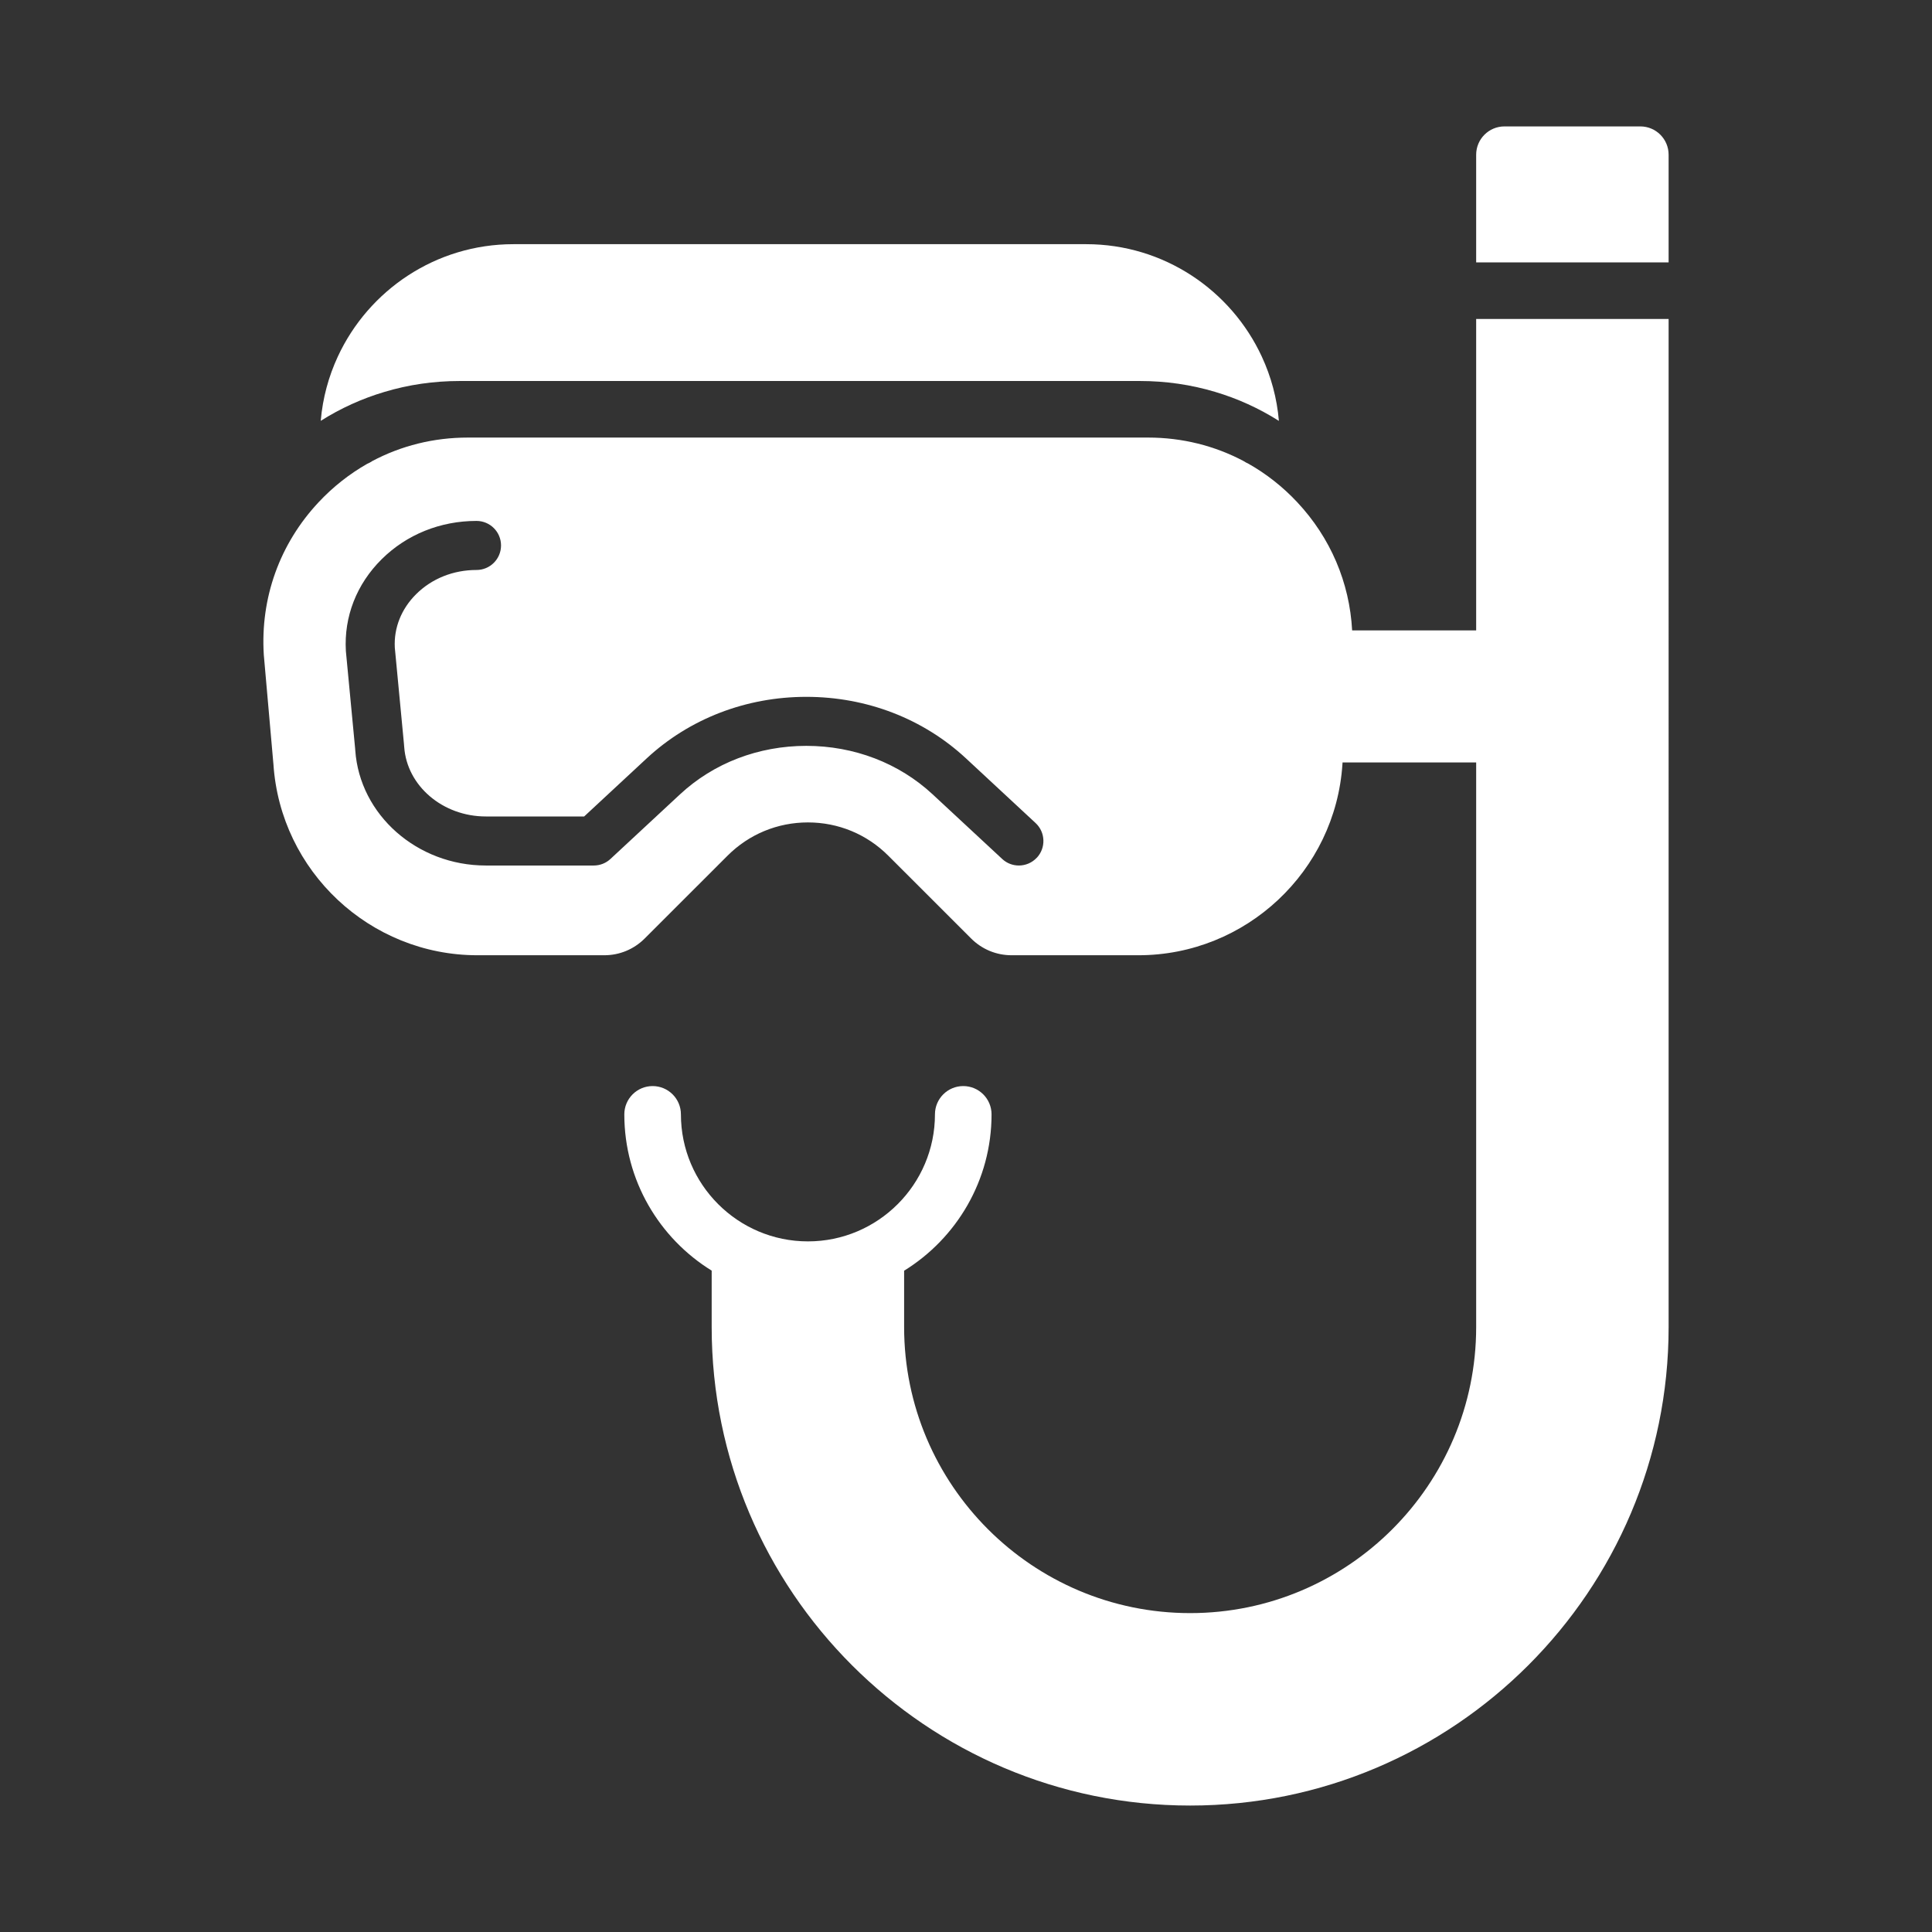 <?xml version="1.0" encoding="UTF-8"?>
<svg xmlns="http://www.w3.org/2000/svg" width="512" height="512" viewBox="0 0 512 512">
  <rect x="0" y="0" width="512" height="512" fill="#333333" stroke="none"/>
  <defs>
    <style>
      .cls-1 {
        fill: white;
      }
    </style>
  </defs>
  <g id="Layer_1" data-name="Layer 1">
    <path class="cls-1" d="M121.81,100.97h180.29c6.87,0,13.57,.98,19.94,2.89,5.95,1.77,11.62,4.35,16.88,7.68-.51-6.03-2.08-11.76-4.52-17.02-8.13-17.58-25.94-29.81-46.55-29.81H136.07c-20.61,0-38.41,12.22-46.55,29.8-2.44,5.26-4.01,10.99-4.52,17.02,5.26-3.33,10.93-5.9,16.89-7.67,6.36-1.91,13.05-2.89,19.92-2.89Z"/>
    <path class="cls-1" d="M434.7,33.5h-36c-4.14,0-7.5,3.36-7.5,7.5v28.53h51v-28.53c0-4.14-3.35-7.5-7.5-7.5Z"/>
    <path class="cls-1" d="M391.2,167.06h-32.87c-.68-12.67-5.72-24.55-14.56-33.98-3.84-4.1-8.19-7.51-12.92-10.19h0c-.43-.19-.84-.41-1.22-.66-.02-.01-.03-.02-.04-.03-7.69-4.08-16.32-6.24-25.33-6.24H123.96c-9.01,0-17.62,2.15-25.31,6.23,0,0,0,.01-.01,.01-.39,.27-.81,.5-1.26,.68h-.01c-4.73,2.69-9.08,6.1-12.92,10.2-10.33,11.02-15.49,25.39-14.54,40.46l2.53,28.76c.01,.06,.01,.12,.02,.18,1.84,28.41,25.58,50.67,54.05,50.67h33.63c4.05,0,7.85-1.58,10.71-4.44l21.94-21.93c5.69-5.7,13.26-8.83,21.32-8.83s15.62,3.13,21.31,8.83l21.94,21.93c2.86,2.86,6.67,4.44,10.71,4.44h33.63c28.48,0,52.22-22.26,54.06-50.67,0-.06,0-.12,.01-.18l.02-.25h35.41v149.64c0,41.8-34,75.8-75.8,75.8s-75.8-34-75.8-75.8v-14.94c13.89-8.58,23.17-23.94,23.17-41.43,0-4.14-3.36-7.5-7.5-7.5s-7.5,3.36-7.5,7.5c0,18.56-15.1,33.66-33.66,33.66s-33.66-15.1-33.66-33.66c0-4.14-3.36-7.5-7.5-7.5s-7.5,3.36-7.5,7.5c0,17.48,9.27,32.84,23.15,41.41v14.96c0,69.92,56.89,126.8,126.8,126.8s126.8-56.88,126.8-126.8V84.53h-51v82.53Zm-116.43,60.23c-1.28,1.38-3.02,2.08-4.76,2.08-1.58,0-3.17-.57-4.42-1.74l-18.44-17.13c-8.92-8.28-20.8-12.84-33.47-12.84s-24.55,4.56-33.46,12.84l-18.44,17.13c-1.2,1.12-2.78,1.74-4.42,1.74h-28.61c-18.21,0-33.41-13.41-34.6-30.52-.01-.18-.03-.36-.04-.53l-2.43-25.58c0-.08-.01-.16-.02-.24-.53-9.08,2.84-17.71,9.49-24.3,6.61-6.55,15.53-10.15,25.13-10.15,3.59,0,6.5,2.91,6.5,6.5s-2.91,6.5-6.5,6.5c-6.15,0-11.82,2.27-15.98,6.39-3.93,3.9-5.95,8.93-5.67,14.19l2.42,25.46c.03,.29,.05,.58,.07,.86,.72,10.32,10.22,18.42,21.63,18.42h26.06l16.57-15.39c11.33-10.52,26.35-16.31,42.31-16.31s30.99,5.79,42.31,16.31l18.44,17.13c2.63,2.44,2.78,6.56,.34,9.19Z"/>
  </g>
  <g id="Layer_2" data-name="Layer 2"/>
</svg>